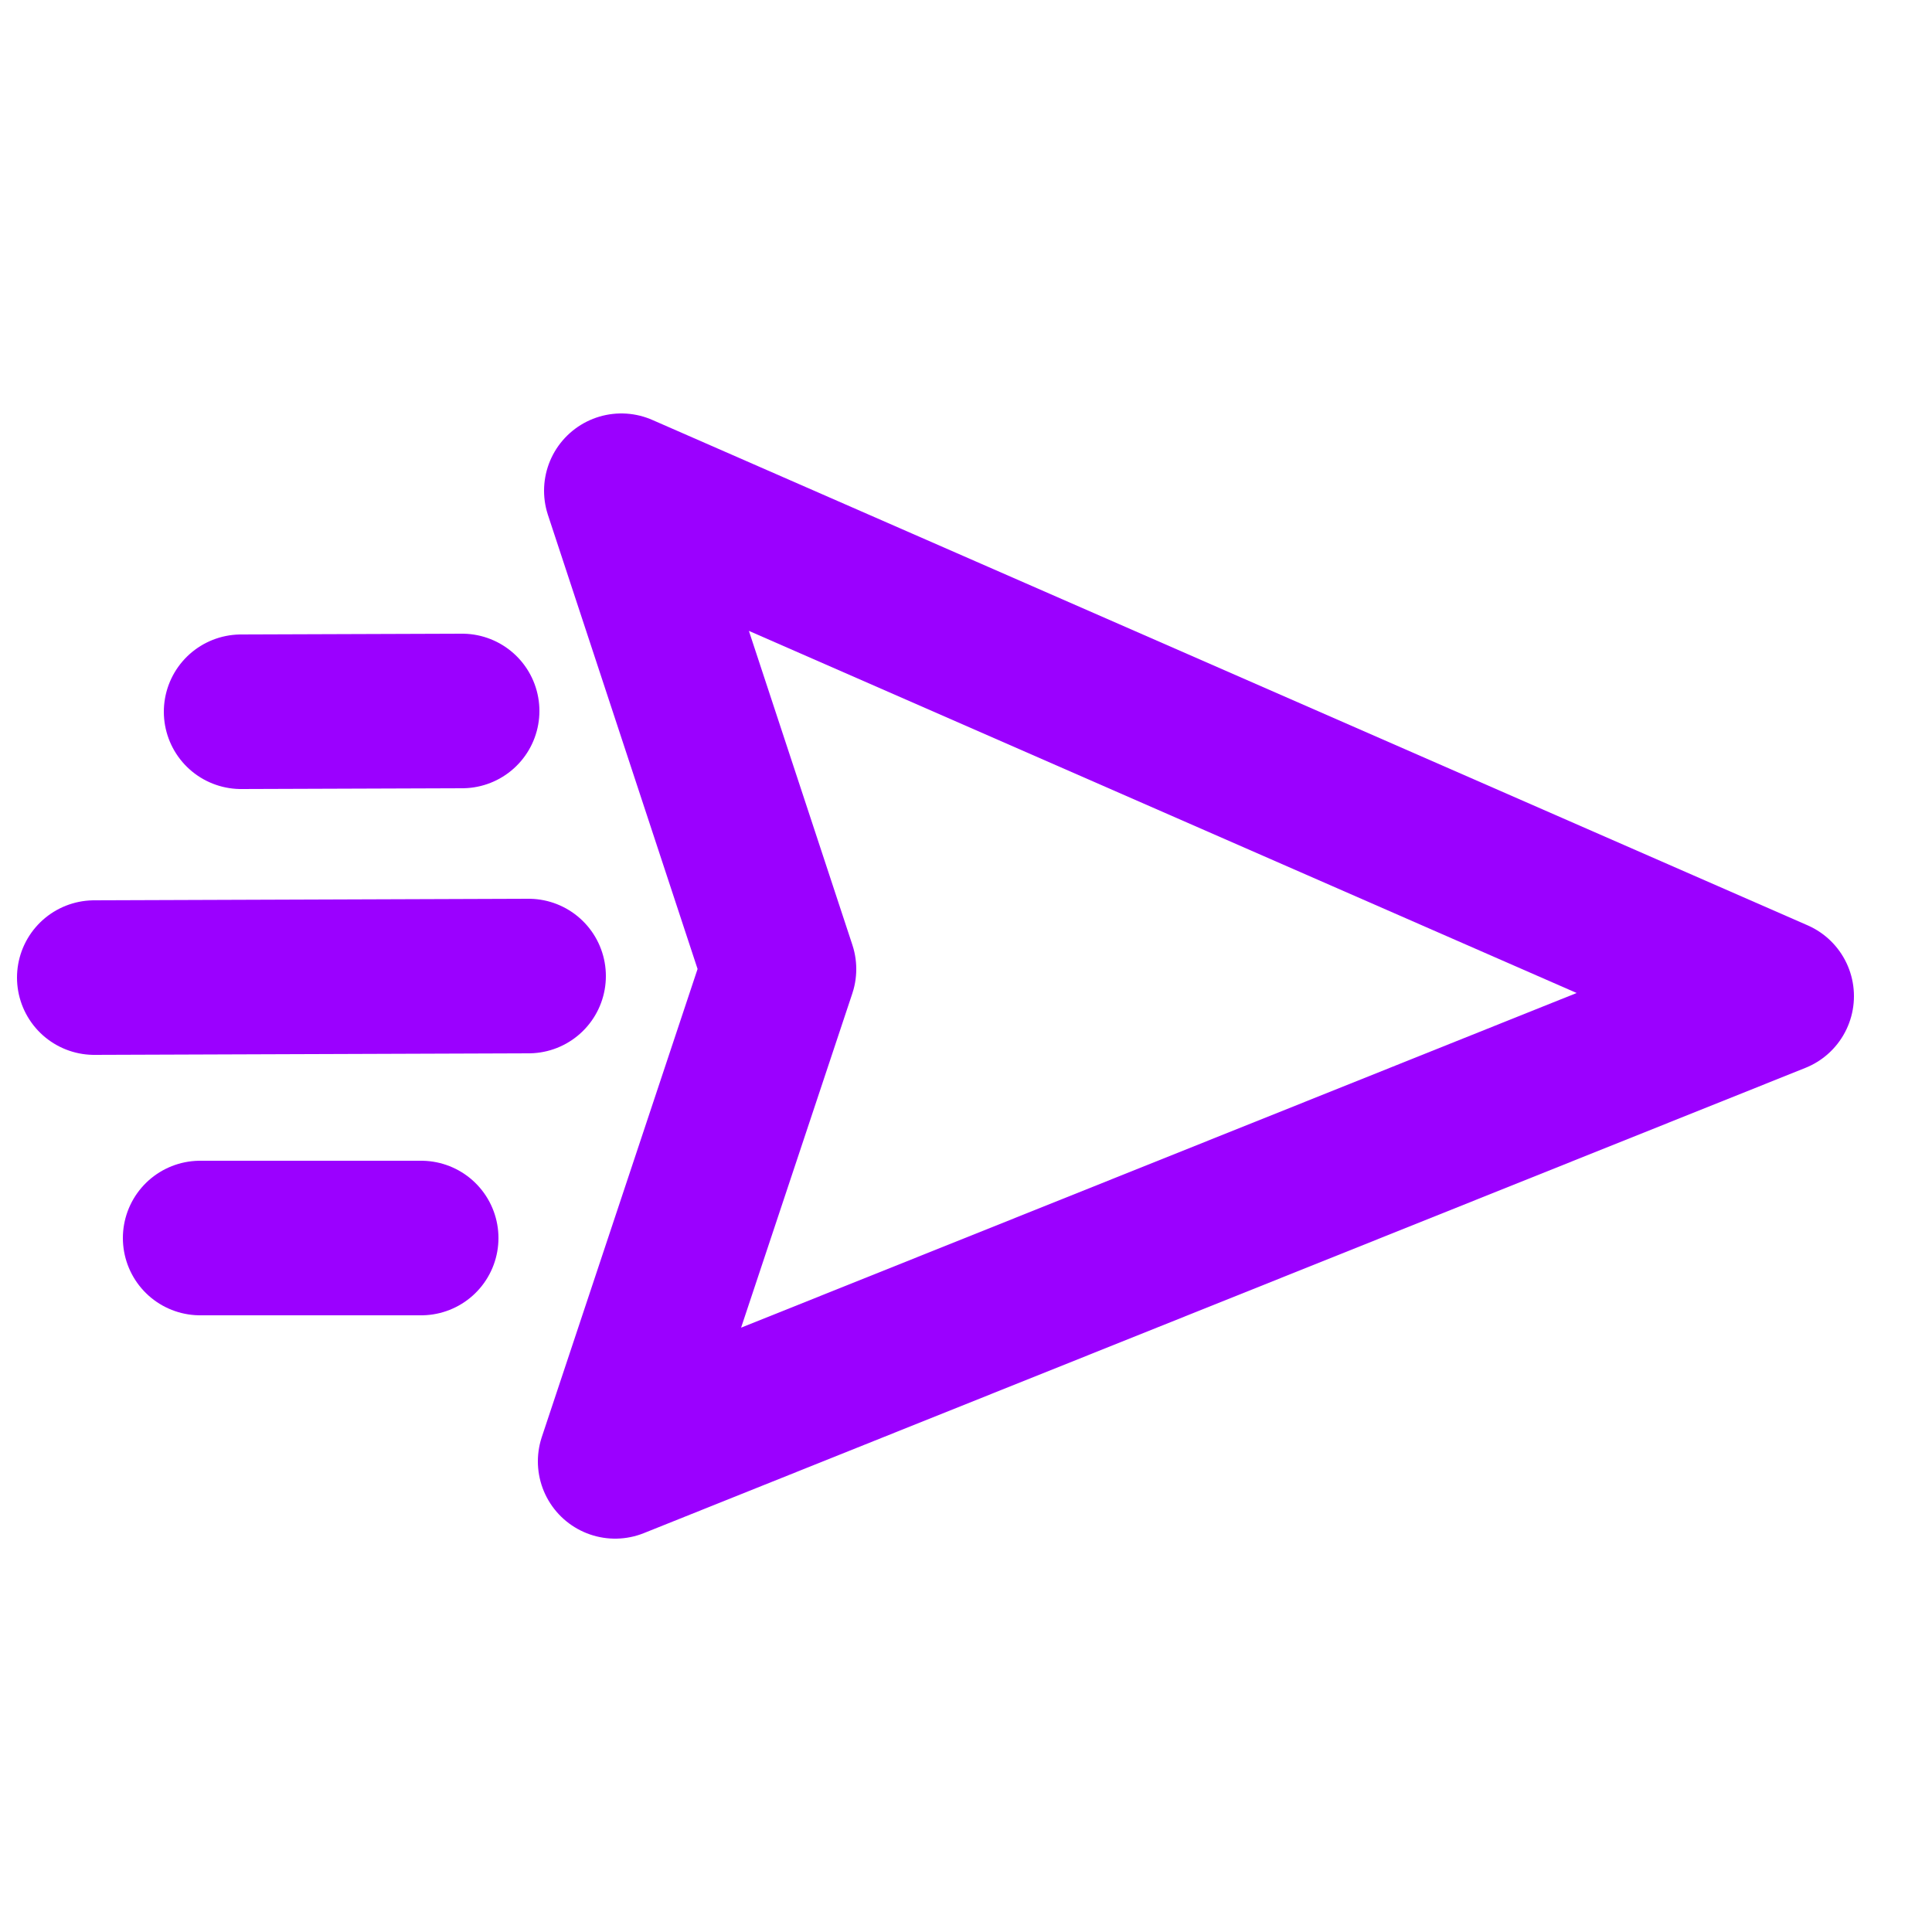 <svg width="25" height="25" viewBox="0 0 25 25" fill="none" xmlns="http://www.w3.org/2000/svg">
<path d="M8.04 6.35L10.08 12.54L7.96 18.91L22.99 12.89L8.04 6.35Z" stroke="#9B00FF" stroke-width="2" stroke-linecap="round" stroke-linejoin="round"/>
<path d="M1.22 12.65L6.84 12.63" stroke="#9B00FF" stroke-width="2" stroke-linecap="round" stroke-linejoin="round"/>
<path d="M2.59 16.02H5.45" stroke="#9B00FF" stroke-width="2" stroke-linecap="round" stroke-linejoin="round"/>
<path d="M3.12 9.21L5.98 9.2" stroke="#9B00FF" stroke-width="2" stroke-linecap="round" stroke-linejoin="round"/>
</svg>
